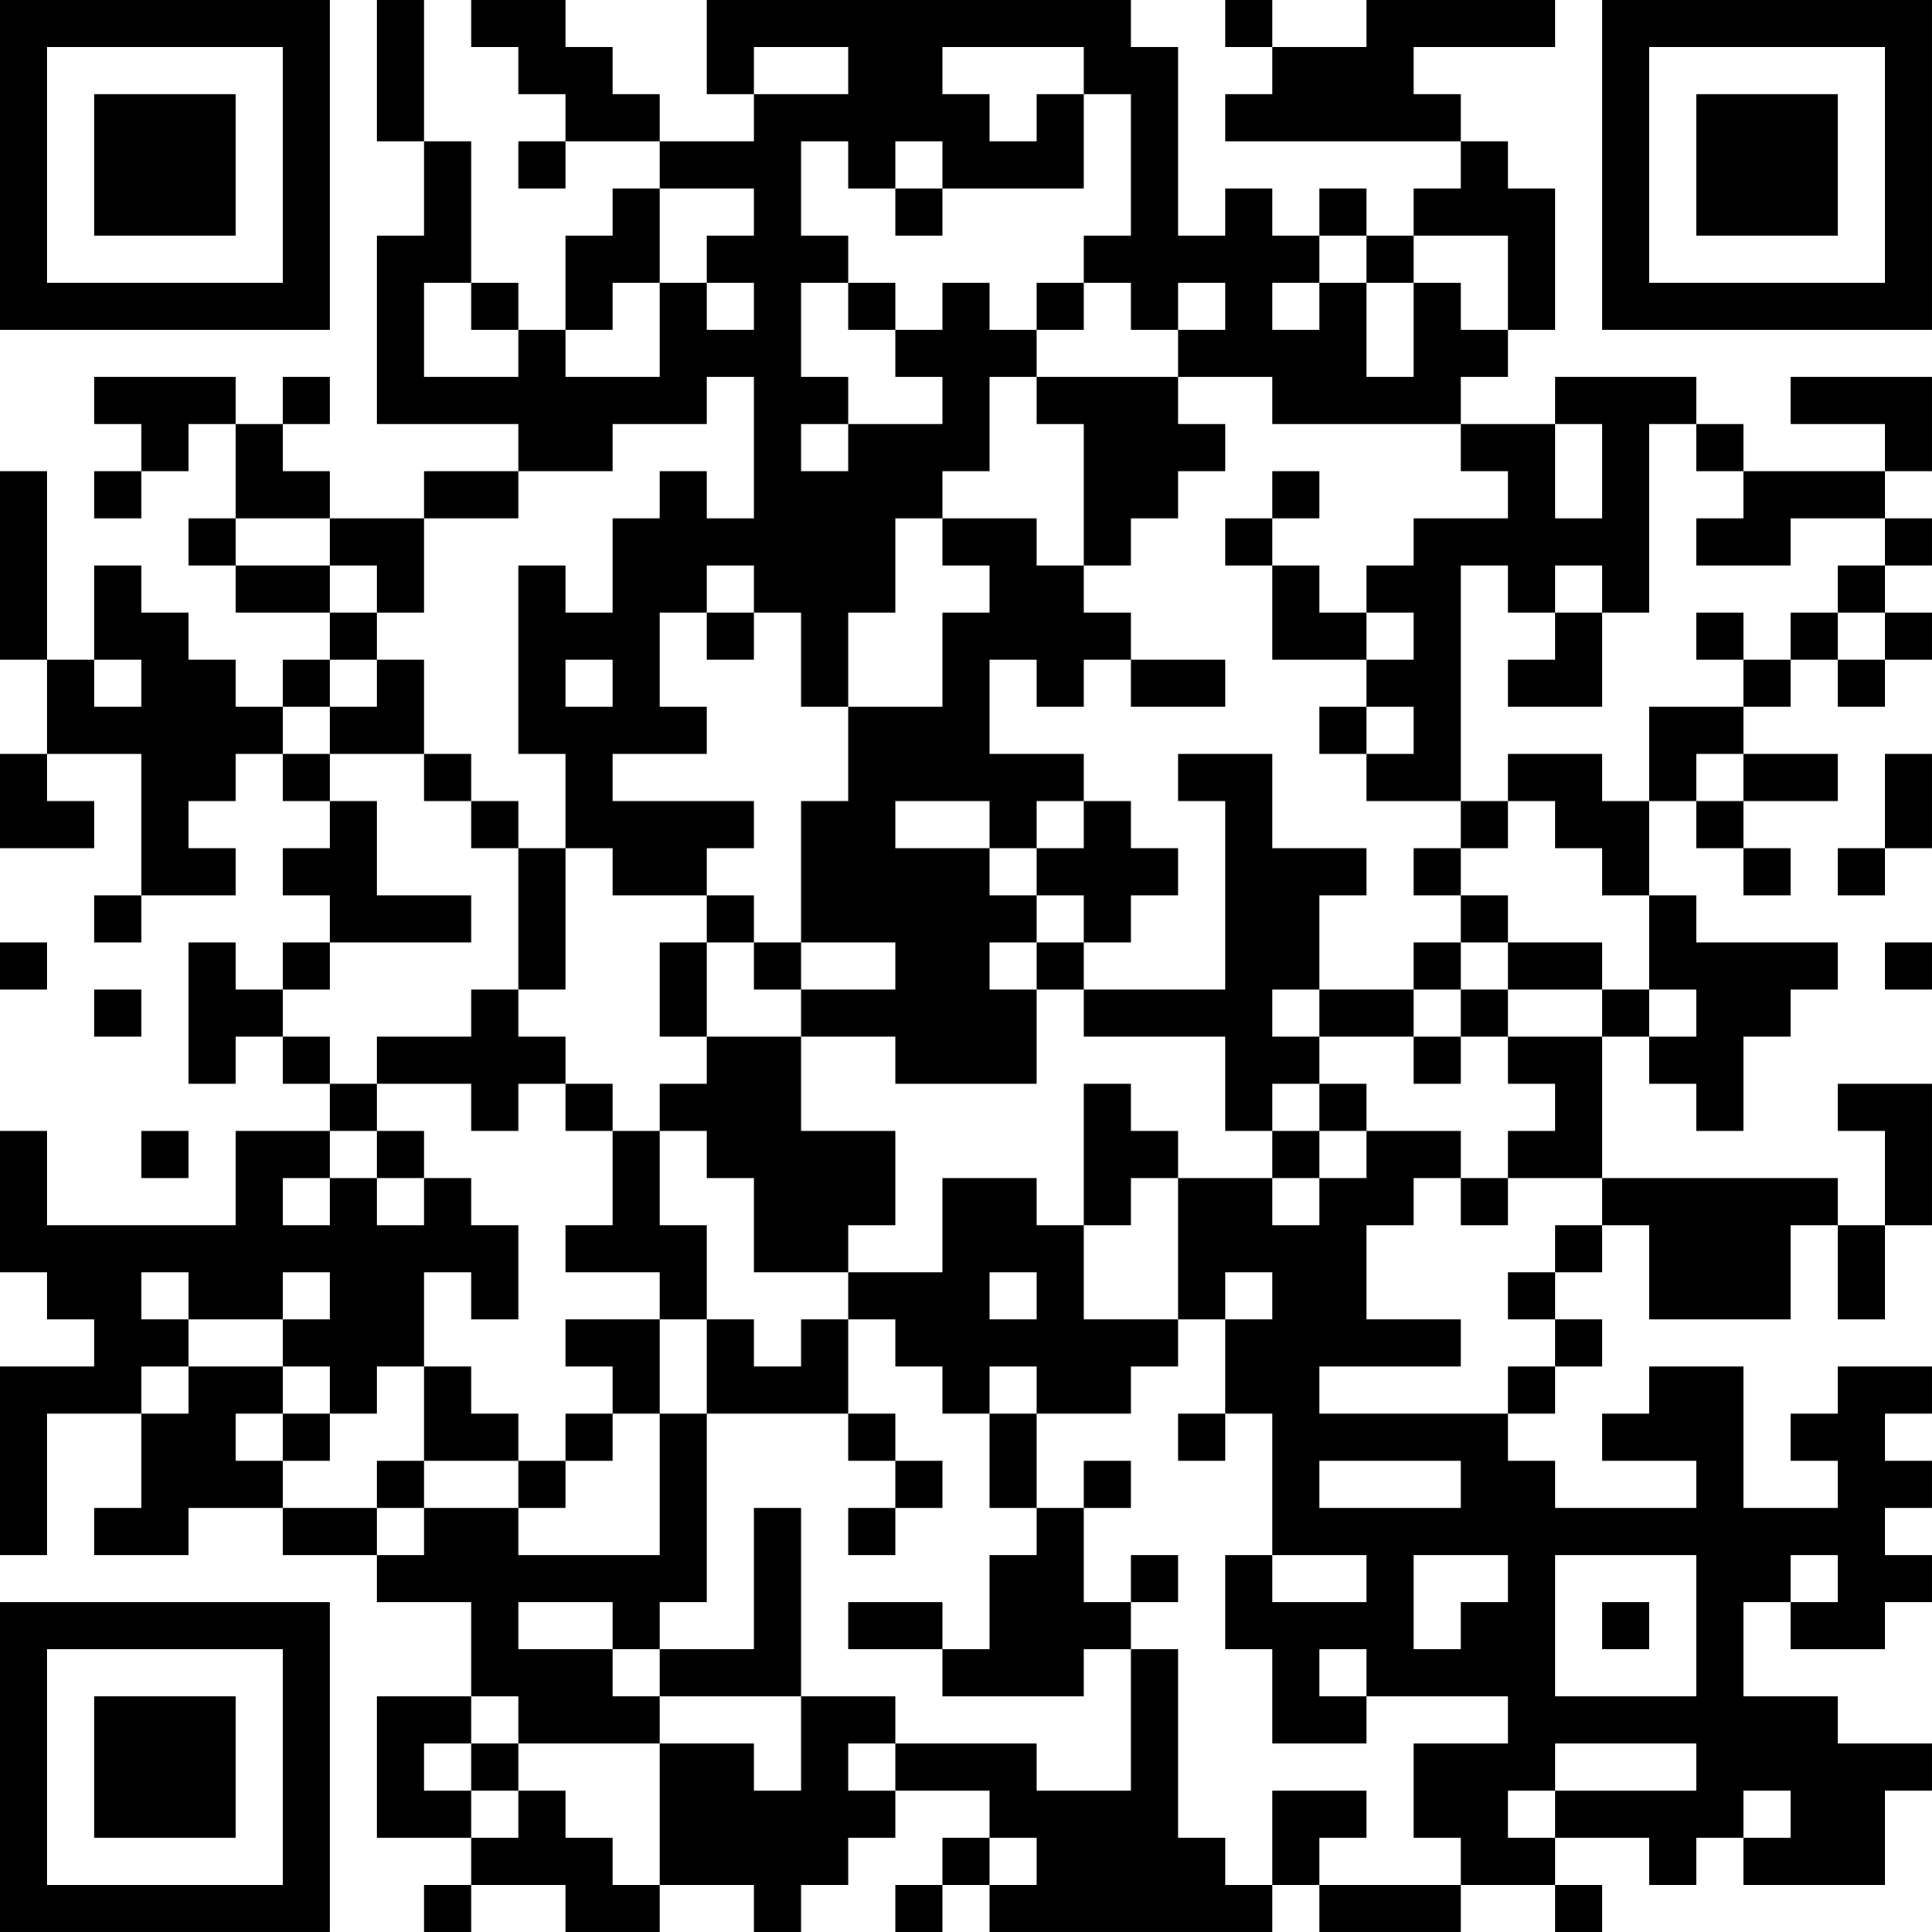 <?xml version="1.0" encoding="UTF-8"?>
<svg xmlns="http://www.w3.org/2000/svg" version="1.1" width="200" height="200" viewBox="0 0 200 200"><rect x="0" y="0" width="200" height="200" fill="#ffffff"/><g transform="scale(4.878)"><g transform="translate(0,0)"><path fill-rule="evenodd" d="M8 0L8 3L9 3L9 5L8 5L8 9L11 9L11 10L9 10L9 11L7 11L7 10L6 10L6 9L7 9L7 8L6 8L6 9L5 9L5 8L2 8L2 9L3 9L3 10L2 10L2 11L3 11L3 10L4 10L4 9L5 9L5 11L4 11L4 12L5 12L5 13L7 13L7 14L6 14L6 15L5 15L5 14L4 14L4 13L3 13L3 12L2 12L2 14L1 14L1 10L0 10L0 14L1 14L1 16L0 16L0 18L2 18L2 17L1 17L1 16L3 16L3 19L2 19L2 20L3 20L3 19L5 19L5 18L4 18L4 17L5 17L5 16L6 16L6 17L7 17L7 18L6 18L6 19L7 19L7 20L6 20L6 21L5 21L5 20L4 20L4 23L5 23L5 22L6 22L6 23L7 23L7 24L5 24L5 26L1 26L1 24L0 24L0 27L1 27L1 28L2 28L2 29L0 29L0 33L1 33L1 30L3 30L3 32L2 32L2 33L4 33L4 32L6 32L6 33L8 33L8 34L10 34L10 36L8 36L8 39L10 39L10 40L9 40L9 41L10 41L10 40L12 40L12 41L14 41L14 40L16 40L16 41L17 41L17 40L18 40L18 39L19 39L19 38L21 38L21 39L20 39L20 40L19 40L19 41L20 41L20 40L21 40L21 41L27 41L27 40L28 40L28 41L31 41L31 40L33 40L33 41L34 41L34 40L33 40L33 39L35 39L35 40L36 40L36 39L37 39L37 40L40 40L40 38L41 38L41 37L39 37L39 36L37 36L37 34L38 34L38 35L40 35L40 34L41 34L41 33L40 33L40 32L41 32L41 31L40 31L40 30L41 30L41 29L39 29L39 30L38 30L38 31L39 31L39 32L37 32L37 29L35 29L35 30L34 30L34 31L36 31L36 32L33 32L33 31L32 31L32 30L33 30L33 29L34 29L34 28L33 28L33 27L34 27L34 26L35 26L35 28L38 28L38 26L39 26L39 28L40 28L40 26L41 26L41 23L39 23L39 24L40 24L40 26L39 26L39 25L34 25L34 22L35 22L35 23L36 23L36 24L37 24L37 22L38 22L38 21L39 21L39 20L36 20L36 19L35 19L35 17L36 17L36 18L37 18L37 19L38 19L38 18L37 18L37 17L39 17L39 16L37 16L37 15L38 15L38 14L39 14L39 15L40 15L40 14L41 14L41 13L40 13L40 12L41 12L41 11L40 11L40 10L41 10L41 8L38 8L38 9L40 9L40 10L37 10L37 9L36 9L36 8L33 8L33 9L31 9L31 8L32 8L32 7L33 7L33 4L32 4L32 3L31 3L31 2L30 2L30 1L33 1L33 0L29 0L29 1L27 1L27 0L26 0L26 1L27 1L27 2L26 2L26 3L31 3L31 4L30 4L30 5L29 5L29 4L28 4L28 5L27 5L27 4L26 4L26 5L25 5L25 1L24 1L24 0L15 0L15 2L16 2L16 3L14 3L14 2L13 2L13 1L12 1L12 0L10 0L10 1L11 1L11 2L12 2L12 3L11 3L11 4L12 4L12 3L14 3L14 4L13 4L13 5L12 5L12 7L11 7L11 6L10 6L10 3L9 3L9 0ZM16 1L16 2L18 2L18 1ZM20 1L20 2L21 2L21 3L22 3L22 2L23 2L23 4L20 4L20 3L19 3L19 4L18 4L18 3L17 3L17 5L18 5L18 6L17 6L17 8L18 8L18 9L17 9L17 10L18 10L18 9L20 9L20 8L19 8L19 7L20 7L20 6L21 6L21 7L22 7L22 8L21 8L21 10L20 10L20 11L19 11L19 13L18 13L18 15L17 15L17 13L16 13L16 12L15 12L15 13L14 13L14 15L15 15L15 16L13 16L13 17L16 17L16 18L15 18L15 19L13 19L13 18L12 18L12 16L11 16L11 12L12 12L12 13L13 13L13 11L14 11L14 10L15 10L15 11L16 11L16 8L15 8L15 9L13 9L13 10L11 10L11 11L9 11L9 13L8 13L8 12L7 12L7 11L5 11L5 12L7 12L7 13L8 13L8 14L7 14L7 15L6 15L6 16L7 16L7 17L8 17L8 19L10 19L10 20L7 20L7 21L6 21L6 22L7 22L7 23L8 23L8 24L7 24L7 25L6 25L6 26L7 26L7 25L8 25L8 26L9 26L9 25L10 25L10 26L11 26L11 28L10 28L10 27L9 27L9 29L8 29L8 30L7 30L7 29L6 29L6 28L7 28L7 27L6 27L6 28L4 28L4 27L3 27L3 28L4 28L4 29L3 29L3 30L4 30L4 29L6 29L6 30L5 30L5 31L6 31L6 32L8 32L8 33L9 33L9 32L11 32L11 33L14 33L14 30L15 30L15 34L14 34L14 35L13 35L13 34L11 34L11 35L13 35L13 36L14 36L14 37L11 37L11 36L10 36L10 37L9 37L9 38L10 38L10 39L11 39L11 38L12 38L12 39L13 39L13 40L14 40L14 37L16 37L16 38L17 38L17 36L19 36L19 37L18 37L18 38L19 38L19 37L22 37L22 38L24 38L24 35L25 35L25 39L26 39L26 40L27 40L27 38L29 38L29 39L28 39L28 40L31 40L31 39L30 39L30 37L32 37L32 36L29 36L29 35L28 35L28 36L29 36L29 37L27 37L27 35L26 35L26 33L27 33L27 34L29 34L29 33L27 33L27 30L26 30L26 28L27 28L27 27L26 27L26 28L25 28L25 25L27 25L27 26L28 26L28 25L29 25L29 24L31 24L31 25L30 25L30 26L29 26L29 28L31 28L31 29L28 29L28 30L32 30L32 29L33 29L33 28L32 28L32 27L33 27L33 26L34 26L34 25L32 25L32 24L33 24L33 23L32 23L32 22L34 22L34 21L35 21L35 22L36 22L36 21L35 21L35 19L34 19L34 18L33 18L33 17L32 17L32 16L34 16L34 17L35 17L35 15L37 15L37 14L38 14L38 13L39 13L39 14L40 14L40 13L39 13L39 12L40 12L40 11L38 11L38 12L36 12L36 11L37 11L37 10L36 10L36 9L35 9L35 13L34 13L34 12L33 12L33 13L32 13L32 12L31 12L31 17L29 17L29 16L30 16L30 15L29 15L29 14L30 14L30 13L29 13L29 12L30 12L30 11L32 11L32 10L31 10L31 9L27 9L27 8L25 8L25 7L26 7L26 6L25 6L25 7L24 7L24 6L23 6L23 5L24 5L24 2L23 2L23 1ZM14 4L14 6L13 6L13 7L12 7L12 8L14 8L14 6L15 6L15 7L16 7L16 6L15 6L15 5L16 5L16 4ZM19 4L19 5L20 5L20 4ZM28 5L28 6L27 6L27 7L28 7L28 6L29 6L29 8L30 8L30 6L31 6L31 7L32 7L32 5L30 5L30 6L29 6L29 5ZM9 6L9 8L11 8L11 7L10 7L10 6ZM18 6L18 7L19 7L19 6ZM22 6L22 7L23 7L23 6ZM22 8L22 9L23 9L23 12L22 12L22 11L20 11L20 12L21 12L21 13L20 13L20 15L18 15L18 17L17 17L17 20L16 20L16 19L15 19L15 20L14 20L14 22L15 22L15 23L14 23L14 24L13 24L13 23L12 23L12 22L11 22L11 21L12 21L12 18L11 18L11 17L10 17L10 16L9 16L9 14L8 14L8 15L7 15L7 16L9 16L9 17L10 17L10 18L11 18L11 21L10 21L10 22L8 22L8 23L10 23L10 24L11 24L11 23L12 23L12 24L13 24L13 26L12 26L12 27L14 27L14 28L12 28L12 29L13 29L13 30L12 30L12 31L11 31L11 30L10 30L10 29L9 29L9 31L8 31L8 32L9 32L9 31L11 31L11 32L12 32L12 31L13 31L13 30L14 30L14 28L15 28L15 30L18 30L18 31L19 31L19 32L18 32L18 33L19 33L19 32L20 32L20 31L19 31L19 30L18 30L18 28L19 28L19 29L20 29L20 30L21 30L21 32L22 32L22 33L21 33L21 35L20 35L20 34L18 34L18 35L20 35L20 36L23 36L23 35L24 35L24 34L25 34L25 33L24 33L24 34L23 34L23 32L24 32L24 31L23 31L23 32L22 32L22 30L24 30L24 29L25 29L25 28L23 28L23 26L24 26L24 25L25 25L25 24L24 24L24 23L23 23L23 26L22 26L22 25L20 25L20 27L18 27L18 26L19 26L19 24L17 24L17 22L19 22L19 23L22 23L22 21L23 21L23 22L26 22L26 24L27 24L27 25L28 25L28 24L29 24L29 23L28 23L28 22L30 22L30 23L31 23L31 22L32 22L32 21L34 21L34 20L32 20L32 19L31 19L31 18L32 18L32 17L31 17L31 18L30 18L30 19L31 19L31 20L30 20L30 21L28 21L28 19L29 19L29 18L27 18L27 16L25 16L25 17L26 17L26 21L23 21L23 20L24 20L24 19L25 19L25 18L24 18L24 17L23 17L23 16L21 16L21 14L22 14L22 15L23 15L23 14L24 14L24 15L26 15L26 14L24 14L24 13L23 13L23 12L24 12L24 11L25 11L25 10L26 10L26 9L25 9L25 8ZM33 9L33 11L34 11L34 9ZM27 10L27 11L26 11L26 12L27 12L27 14L29 14L29 13L28 13L28 12L27 12L27 11L28 11L28 10ZM15 13L15 14L16 14L16 13ZM33 13L33 14L32 14L32 15L34 15L34 13ZM36 13L36 14L37 14L37 13ZM2 14L2 15L3 15L3 14ZM12 14L12 15L13 15L13 14ZM28 15L28 16L29 16L29 15ZM36 16L36 17L37 17L37 16ZM40 16L40 18L39 18L39 19L40 19L40 18L41 18L41 16ZM19 17L19 18L21 18L21 19L22 19L22 20L21 20L21 21L22 21L22 20L23 20L23 19L22 19L22 18L23 18L23 17L22 17L22 18L21 18L21 17ZM0 20L0 21L1 21L1 20ZM15 20L15 22L17 22L17 21L19 21L19 20L17 20L17 21L16 21L16 20ZM31 20L31 21L30 21L30 22L31 22L31 21L32 21L32 20ZM40 20L40 21L41 21L41 20ZM2 21L2 22L3 22L3 21ZM27 21L27 22L28 22L28 21ZM27 23L27 24L28 24L28 23ZM3 24L3 25L4 25L4 24ZM8 24L8 25L9 25L9 24ZM14 24L14 26L15 26L15 28L16 28L16 29L17 29L17 28L18 28L18 27L16 27L16 25L15 25L15 24ZM31 25L31 26L32 26L32 25ZM21 27L21 28L22 28L22 27ZM21 29L21 30L22 30L22 29ZM6 30L6 31L7 31L7 30ZM25 30L25 31L26 31L26 30ZM28 31L28 32L31 32L31 31ZM16 32L16 35L14 35L14 36L17 36L17 32ZM30 33L30 35L31 35L31 34L32 34L32 33ZM33 33L33 36L36 36L36 33ZM38 33L38 34L39 34L39 33ZM34 34L34 35L35 35L35 34ZM10 37L10 38L11 38L11 37ZM33 37L33 38L32 38L32 39L33 39L33 38L36 38L36 37ZM37 38L37 39L38 39L38 38ZM21 39L21 40L22 40L22 39ZM0 0L0 7L7 7L7 0ZM1 1L1 6L6 6L6 1ZM2 2L2 5L5 5L5 2ZM34 0L34 7L41 7L41 0ZM35 1L35 6L40 6L40 1ZM36 2L36 5L39 5L39 2ZM0 34L0 41L7 41L7 34ZM1 35L1 40L6 40L6 35ZM2 36L2 39L5 39L5 36Z" fill="#000000"/></g></g></svg>
